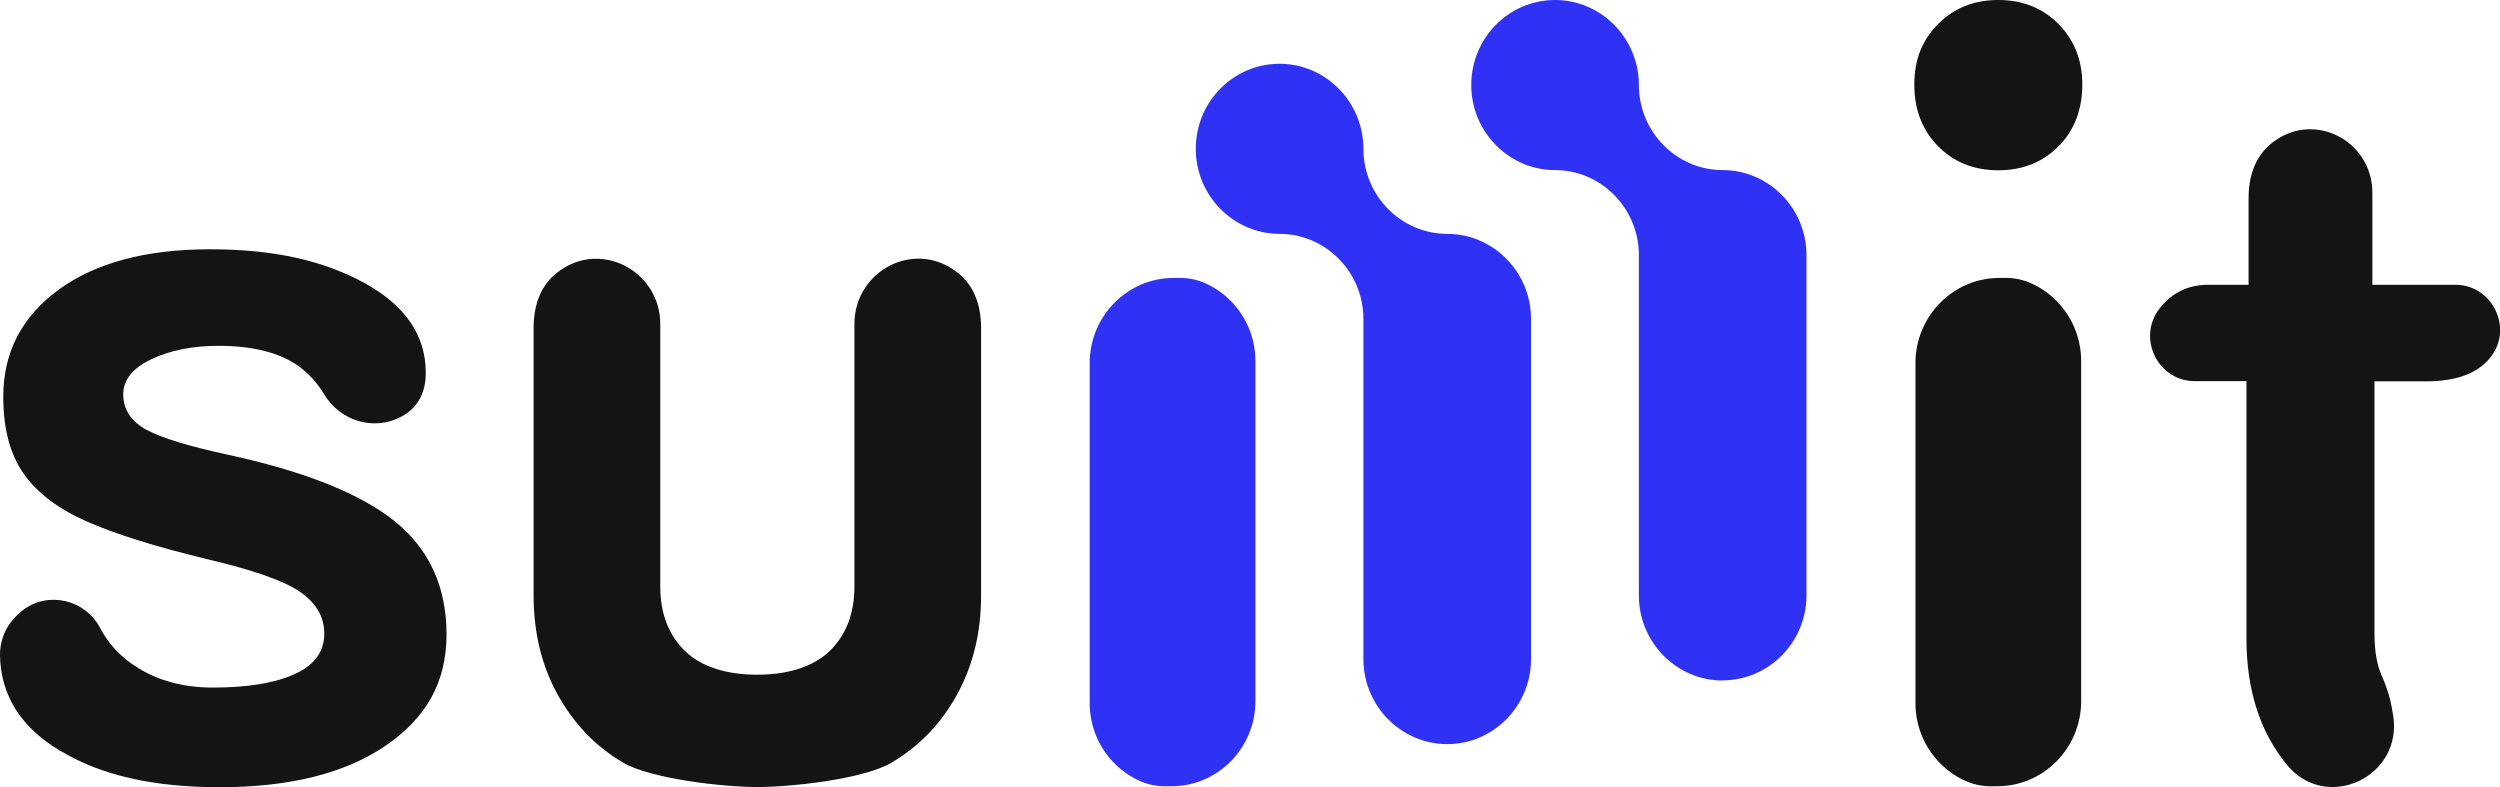<svg width="108" height="34" viewBox="0 0 108 34" fill="none" xmlns="http://www.w3.org/2000/svg">
<g clip-path="url(#clip0_195_1687)">
<path d="M54.233 30.292V15.597C54.233 14.586 53.826 13.667 53.17 13.002C52.829 12.656 52.431 12.387 51.982 12.201C51.617 12.05 51.218 11.991 50.82 12.007C50.778 12.007 50.737 12.007 50.695 12.007C49.699 12.007 48.794 12.42 48.138 13.086C47.481 13.752 47.075 14.67 47.075 15.681V30.377C47.075 31.388 47.481 32.306 48.138 32.972C48.478 33.318 48.877 33.587 49.325 33.773C49.69 33.924 50.089 33.983 50.487 33.966C50.529 33.966 50.571 33.966 50.612 33.966C51.608 33.966 52.514 33.553 53.17 32.888C53.826 32.222 54.233 31.304 54.233 30.292Z" fill="#2F31F5"/>
<path d="M89.906 30.292V15.597C89.906 14.586 89.499 13.667 88.843 13.002C88.503 12.656 88.104 12.387 87.656 12.201C87.29 12.05 86.892 11.991 86.493 12.007C86.451 12.007 86.41 12.007 86.368 12.007C85.372 12.007 84.467 12.42 83.811 13.086C83.155 13.752 82.748 14.67 82.748 15.681V30.377C82.748 31.388 83.155 32.306 83.811 32.972C84.151 33.318 84.55 33.587 84.998 33.773C85.364 33.924 85.762 33.983 86.161 33.966C86.202 33.966 86.244 33.966 86.285 33.966C87.282 33.966 88.187 33.553 88.843 32.888C89.499 32.222 89.906 31.304 89.906 30.292Z" fill="#141414"/>
<path d="M62.52 32.146C61.523 32.146 60.618 31.733 59.962 31.068C59.306 30.402 58.899 29.483 58.899 28.472V13.777C58.899 12.766 58.492 11.847 57.836 11.182C57.18 10.516 56.275 10.103 55.279 10.103C54.282 10.103 53.377 9.69 52.721 9.025C52.065 8.359 51.658 7.44 51.658 6.429C51.658 4.398 53.278 2.755 55.279 2.755C56.275 2.755 57.18 3.168 57.836 3.834C58.492 4.5 58.899 5.418 58.899 6.429C58.899 7.44 59.306 8.359 59.962 9.025C60.618 9.69 61.523 10.103 62.52 10.103C63.516 10.103 64.421 10.516 65.077 11.182C65.733 11.847 66.14 12.766 66.14 13.777V28.472C66.14 29.483 65.733 30.402 65.077 31.068C64.421 31.733 63.516 32.146 62.52 32.146Z" fill="#2F31F5"/>
<path d="M74.419 29.399C73.423 29.399 72.518 28.986 71.862 28.321C71.206 27.655 70.799 26.737 70.799 25.725V11.022C70.799 10.01 70.392 9.092 69.736 8.426C69.08 7.761 68.175 7.348 67.178 7.348C66.182 7.348 65.277 6.935 64.621 6.269C63.965 5.603 63.558 4.685 63.558 3.674C63.558 1.643 65.177 0 67.178 0C68.175 0 69.08 0.413 69.736 1.079C70.392 1.744 70.799 2.663 70.799 3.674C70.799 4.685 71.206 5.603 71.862 6.269C72.518 6.935 73.423 7.348 74.419 7.348C75.416 7.348 76.321 7.761 76.977 8.426C77.633 9.092 78.04 10.01 78.04 11.022V25.717C78.04 26.728 77.633 27.647 76.977 28.312C76.321 28.978 75.416 29.391 74.419 29.391V29.399Z" fill="#2F31F5"/>
<path d="M2.632 32.458C0.905 31.43 0.033 30.048 0 28.312C0 27.562 0.299 26.939 0.905 26.425C0.93 26.399 0.955 26.383 0.98 26.366C2.068 25.523 3.67 25.894 4.318 27.116C4.642 27.731 5.09 28.245 5.655 28.649C6.626 29.349 7.806 29.703 9.192 29.703C10.695 29.703 11.874 29.509 12.73 29.121C13.585 28.734 14.009 28.152 14.009 27.369C14.009 26.652 13.66 26.054 12.971 25.574C12.281 25.093 10.92 24.613 8.885 24.141C6.676 23.602 4.957 23.063 3.737 22.523C2.516 21.984 1.611 21.302 1.021 20.459C0.432 19.625 0.141 18.512 0.141 17.139C0.141 15.226 0.938 13.684 2.524 12.521C4.11 11.359 6.294 10.769 9.068 10.769C11.841 10.769 13.975 11.258 15.744 12.226C17.513 13.196 18.393 14.493 18.393 16.103C18.393 16.912 18.094 17.51 17.513 17.897C17.455 17.94 17.388 17.973 17.322 18.007C16.143 18.631 14.69 18.184 14 17.029C13.71 16.549 13.353 16.153 12.921 15.833C12.099 15.235 10.928 14.94 9.433 14.94C8.312 14.94 7.349 15.134 6.535 15.521C5.721 15.909 5.323 16.414 5.323 17.046C5.323 17.678 5.663 18.209 6.336 18.572C7.017 18.934 8.196 19.288 9.873 19.65C13.17 20.366 15.57 21.327 17.056 22.523C18.543 23.72 19.29 25.346 19.29 27.411C19.29 29.475 18.41 31.017 16.657 32.214C14.905 33.41 12.514 34.008 9.475 34.008C6.643 34.008 4.368 33.494 2.649 32.458H2.632Z" fill="#141414"/>
<path d="M83.728 6.32C83.047 5.629 82.698 4.744 82.698 3.657C82.698 2.57 83.039 1.727 83.728 1.036C84.409 0.345 85.281 0 86.327 0C87.373 0 88.237 0.345 88.926 1.036C89.607 1.727 89.956 2.595 89.956 3.657C89.956 4.719 89.615 5.637 88.926 6.32C88.245 7.011 87.373 7.356 86.327 7.356C85.281 7.356 84.409 7.011 83.728 6.32Z" fill="#141414"/>
<path d="M103.383 30.891C103.823 33.545 100.527 35.112 98.808 33.056C98.799 33.039 98.783 33.031 98.774 33.014C97.629 31.607 97.047 29.804 97.047 27.587V16.465H94.814C93.227 16.465 92.314 14.62 93.277 13.347C93.277 13.347 93.285 13.33 93.294 13.33C93.825 12.639 94.531 12.302 95.411 12.302H97.138V8.578C97.138 7.356 97.579 6.48 98.467 5.957C98.475 5.957 98.484 5.949 98.492 5.94C100.269 4.912 102.486 6.235 102.486 8.317V12.302H106.073C107.66 12.302 108.59 14.173 107.593 15.428C107.568 15.454 107.552 15.487 107.527 15.513C106.97 16.153 106.065 16.473 104.828 16.473H102.578V27.368C102.578 28.102 102.677 28.691 102.868 29.13C103.084 29.618 103.258 30.132 103.342 30.663L103.383 30.899V30.891Z" fill="#141414"/>
<path d="M32.725 34C31.223 34 28.117 33.646 26.921 32.947C25.725 32.247 24.787 31.262 24.09 30.006C23.4 28.75 23.052 27.326 23.052 25.742V14.173C23.052 12.951 23.5 12.075 24.397 11.553C24.405 11.553 24.413 11.544 24.422 11.536C26.257 10.491 28.524 11.864 28.524 13.996V25.338C28.524 26.501 28.881 27.428 29.587 28.119C30.293 28.809 31.389 29.147 32.717 29.147C34.046 29.147 35.142 28.801 35.848 28.119C36.554 27.428 36.911 26.501 36.911 25.338V13.996C36.911 11.856 39.178 10.482 41.013 11.536C41.021 11.536 41.029 11.544 41.038 11.553C41.934 12.075 42.383 12.951 42.383 14.173V25.742C42.383 27.326 42.034 28.75 41.345 30.006C40.656 31.262 39.709 32.239 38.513 32.947C37.318 33.655 34.212 34 32.709 34H32.725Z" fill="#141414"/>
</g>
<defs>
<clipPath id="clip0_195_1687">
<rect width="108" height="34" fill="white"/>
</clipPath>
</defs>
</svg>

